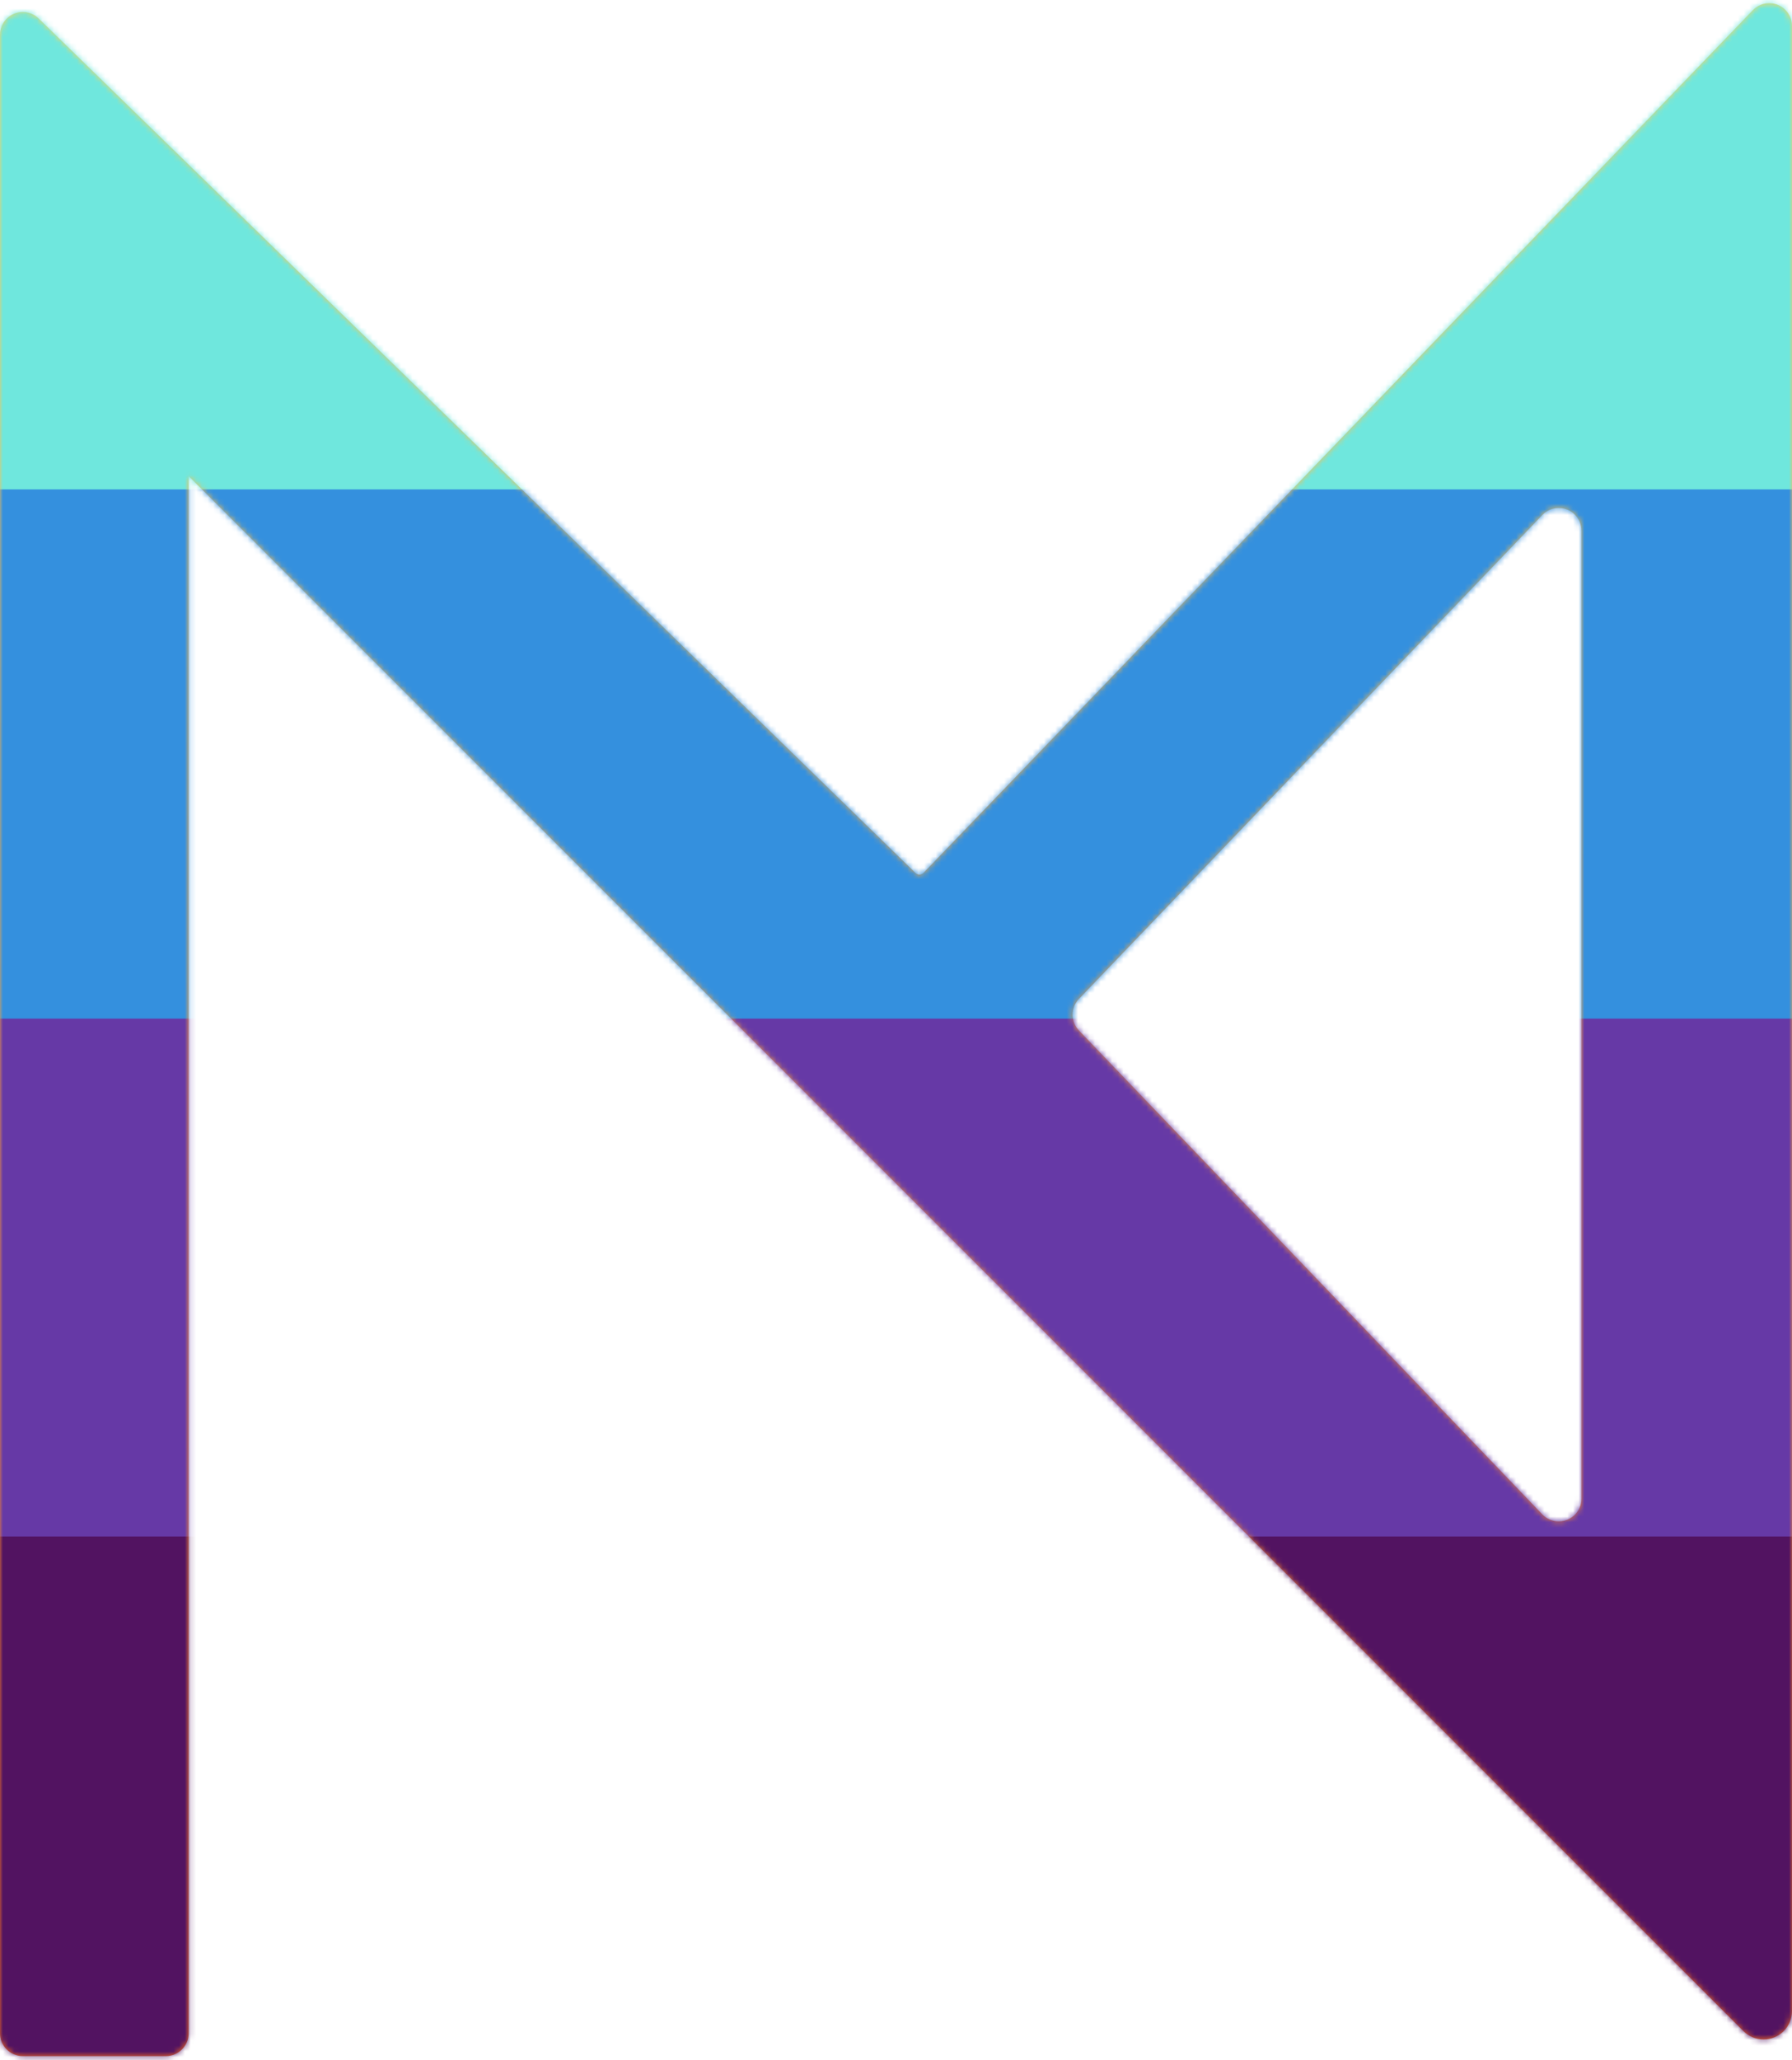 <?xml version="1.0" encoding="UTF-8"?>
<svg width="315px" height="362px" viewBox="0 0 315 362" version="1.1" xmlns="http://www.w3.org/2000/svg" xmlns:xlink="http://www.w3.org/1999/xlink">
    <!-- Generator: Sketch 52.2 (67145) - http://www.bohemiancoding.com/sketch -->
    <title>Group 2</title>
    <desc>Created with Sketch.</desc>
    <defs>
        <linearGradient x1="50%" y1="0%" x2="50%" y2="100%" id="linearGradient-1">
            <stop stop-color="#FAD961" offset="0%"></stop>
            <stop stop-color="#F76B1C" offset="100%"></stop>
        </linearGradient>
        <path d="M8.8817842e-16,6.111 C7.60476048e-16,5.068 0.407,4.067 1.135,3.32 C2.676,1.737 5.209,1.704 6.791,3.246 L160.924,153.403 C160.925,153.404 160.927,153.406 160.928,153.407 C161.327,153.79 161.96,153.778 162.342,153.38 L308.117,1.788 C308.871,1.003 309.912,0.56 311,0.56 C313.209,0.56 315,2.351 315,4.56 L315,353.384 C315,354.71 314.473,355.981 313.536,356.919 C311.583,358.872 308.418,358.872 306.465,356.92 L33.158,83.656 L33.158,357.309 C33.158,359.519 31.367,361.309 29.158,361.309 L4,361.309 C1.791,361.309 2.705415e-16,359.519 0,357.309 L3.50596745e-17,6.111 Z M189.65,175.542 C188.169,177.089 188.169,179.529 189.65,181.076 L271.111,266.118 C271.866,266.906 272.909,267.351 274,267.351 C276.209,267.351 278,265.56 278,263.351 L278,93.268 C278,92.177 277.555,91.134 276.767,90.379 C275.172,88.851 272.64,88.905 271.111,90.501 L189.65,175.542 Z" id="path-2"></path>
    </defs>
    <g id="Page-1" stroke="none" stroke-width="1" fill="none" fill-rule="evenodd">
        <g id="Artboard-Copy-4" transform="translate(-242, -219)">
            <g id="Group-2" transform="translate(242, 219)">
                <mask id="mask-3" fill="white">
                    <use xlink:href="#path-2"></use>
                </mask>
                <use id="Combined-Shape" fill="url(#linearGradient-1)" xlink:href="#path-2"></use>
                <g id="Group" mask="url(#mask-3)">
                    <g transform="translate(0, -4)">
                        <rect id="Rectangle-Copy-2" fill="#6FE7DD" x="0" y="0" width="315" height="94"></rect>
                        <rect id="Rectangle-Copy-3" fill="#3490DE" x="0" y="90" width="315" height="94"></rect>
                        <rect id="Rectangle-Copy-4" fill="#6639A6" x="0" y="183" width="315" height="94"></rect>
                        <rect id="Rectangle-Copy-5" fill="#521361" x="0" y="274" width="315" height="94"></rect>
                    </g>
                </g>
            </g>
        </g>
    </g>
</svg>
